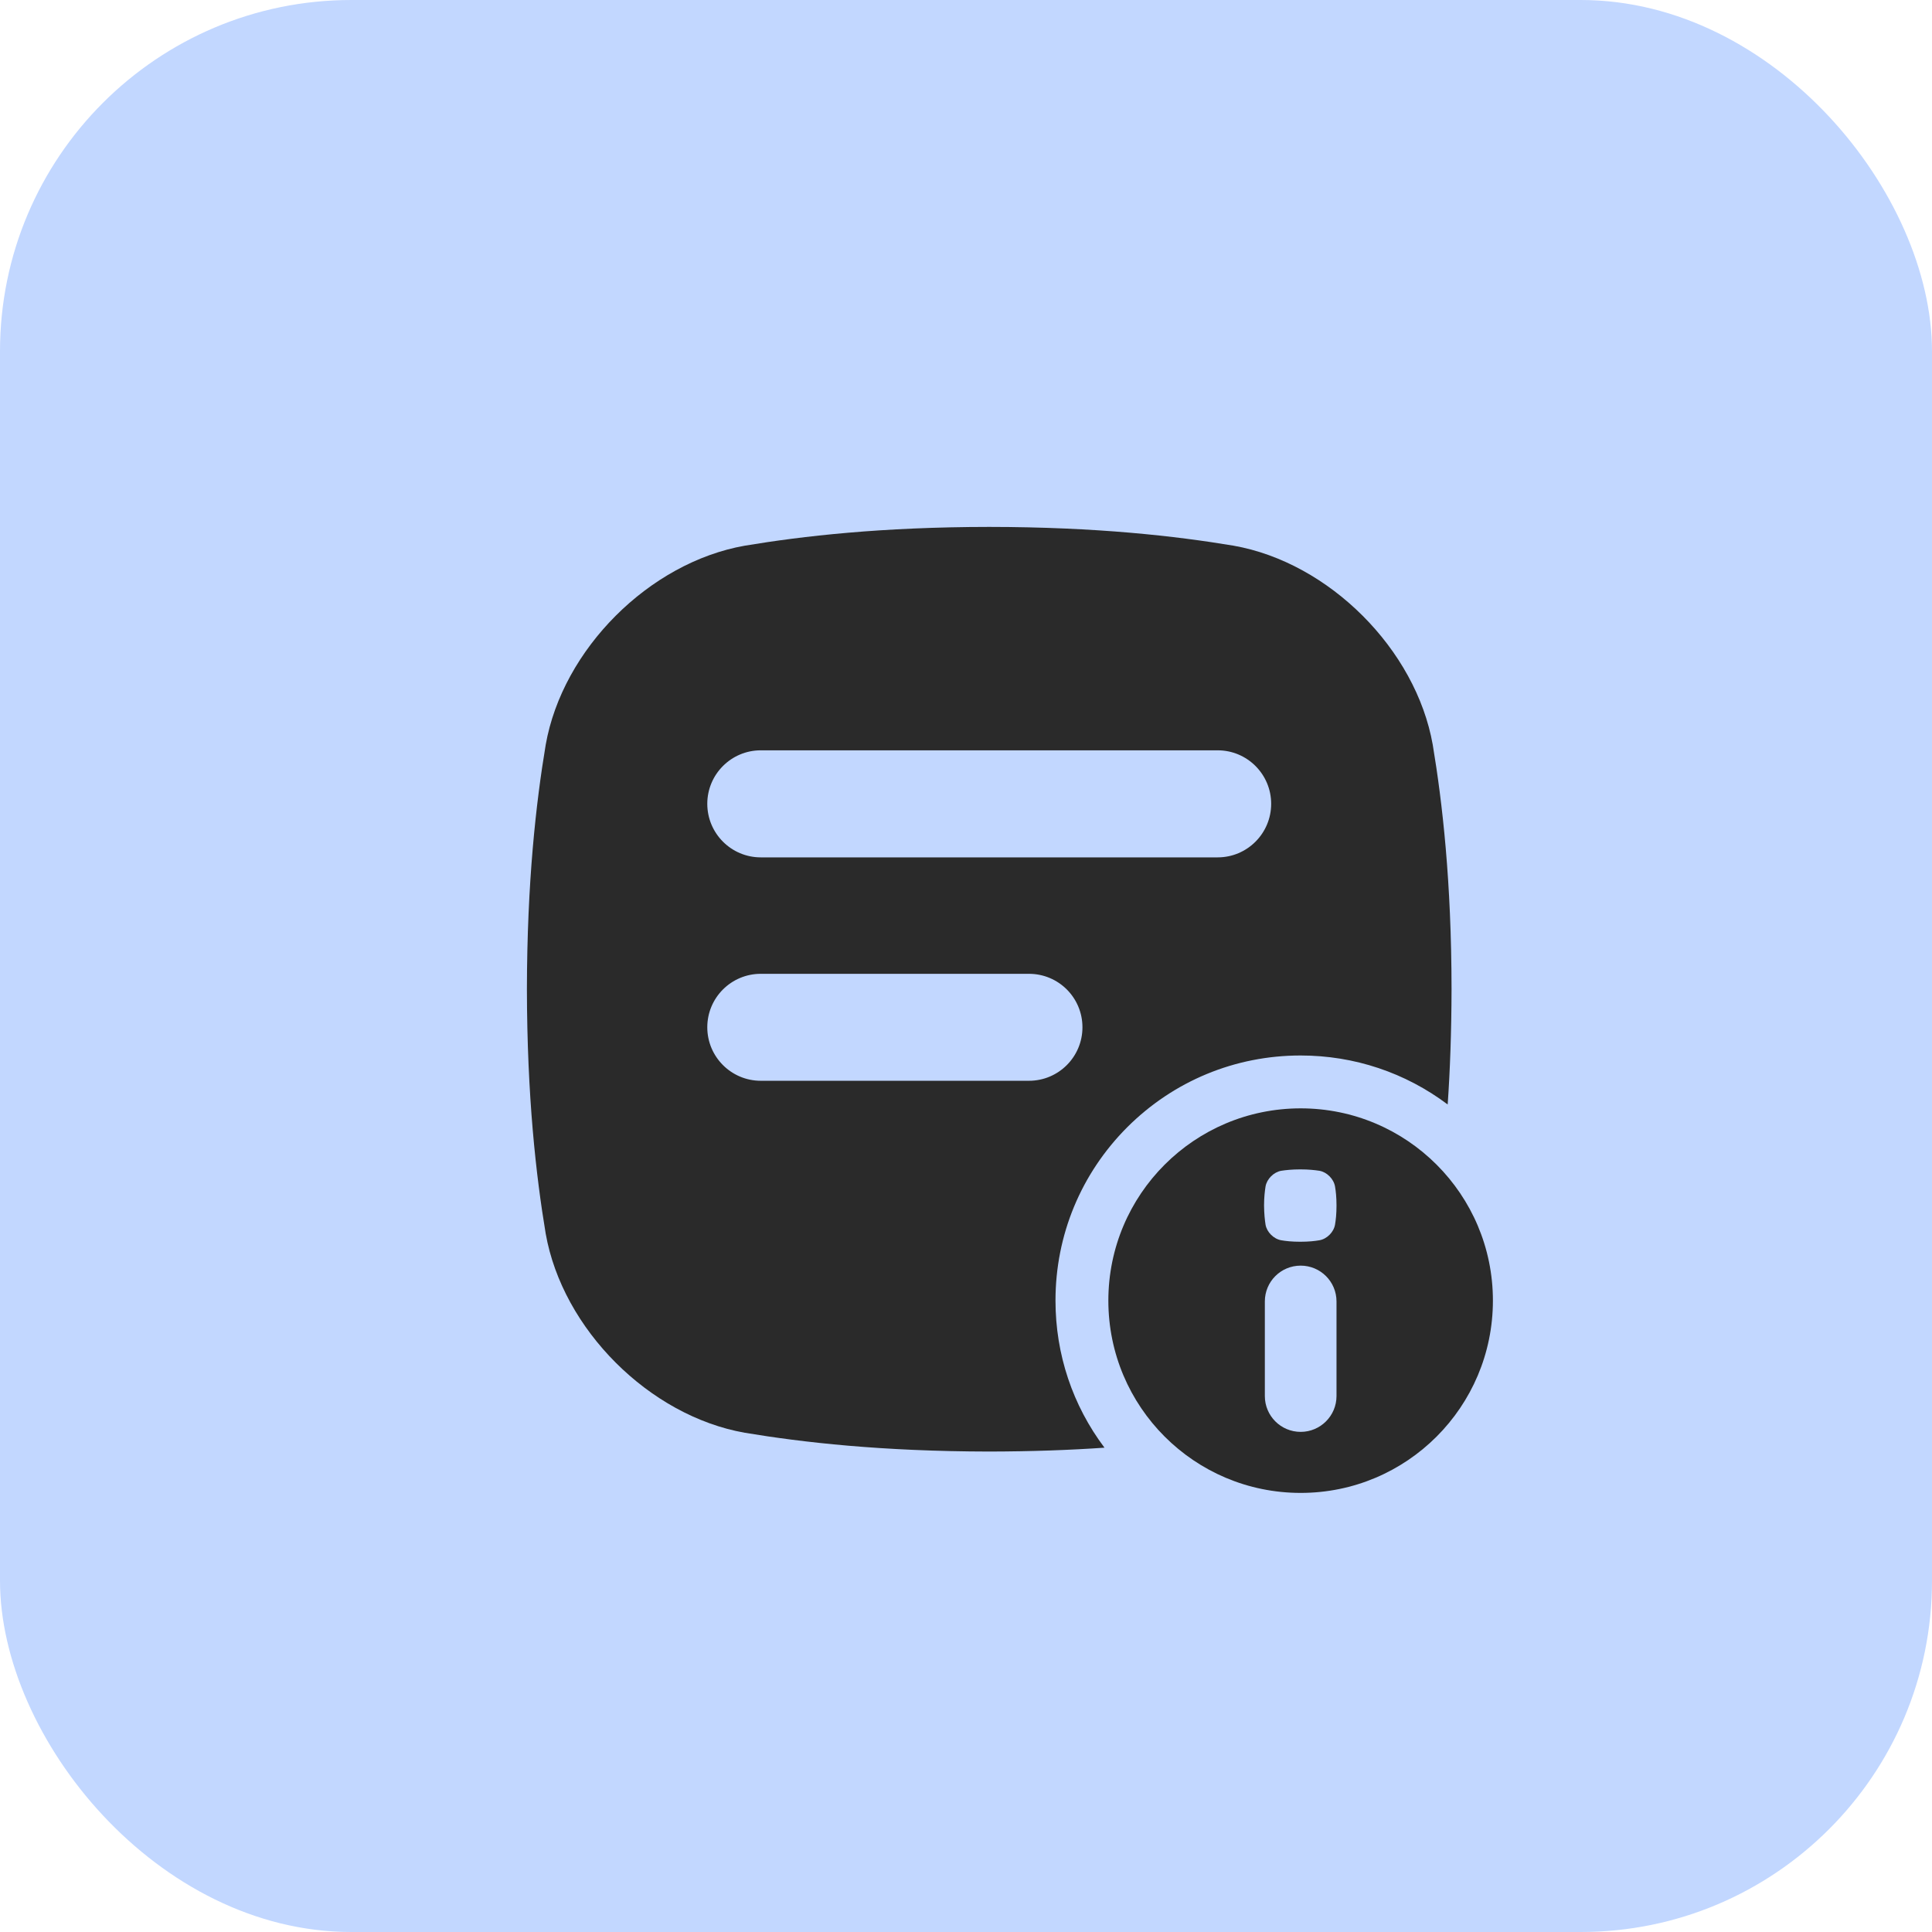 <svg width="22" height="22" viewBox="0 0 22 22" fill="none" xmlns="http://www.w3.org/2000/svg">
<g clip-path="url(#clip0_364_4515)">
<rect width="22" height="22" rx="4" fill="#C2D7FF"/>
<path d="M12.019 14.81C12.019 14.065 12.309 13.364 12.836 12.836C13.364 12.309 14.065 12.019 14.81 12.019C15.422 12.019 16.004 12.215 16.485 12.577C16.512 12.188 16.528 11.752 16.529 11.264C16.528 10.038 16.425 9.141 16.315 8.481C16.123 7.394 15.135 6.406 14.048 6.214C13.389 6.104 12.491 6.001 11.264 6C10.038 6.001 9.14 6.104 8.48 6.214C7.393 6.406 6.406 7.393 6.214 8.481C6.104 9.14 6.002 10.038 6 11.264C6.002 12.49 6.104 13.389 6.214 14.048C6.406 15.135 7.393 16.123 8.481 16.315C9.14 16.425 10.038 16.527 11.264 16.529C11.752 16.528 12.188 16.512 12.577 16.485C12.215 16.004 12.019 15.423 12.019 14.81ZM8.663 8.544H13.866C14.202 8.544 14.475 8.817 14.475 9.153C14.475 9.49 14.202 9.763 13.866 9.763H8.663C8.327 9.763 8.054 9.49 8.054 9.153C8.054 8.817 8.327 8.544 8.663 8.544ZM8.663 12.307C8.327 12.307 8.054 12.034 8.054 11.698C8.054 11.361 8.327 11.089 8.663 11.089H11.717C12.054 11.089 12.326 11.361 12.326 11.698C12.326 12.034 12.054 12.307 11.717 12.307H8.663Z" fill="#2A2A2A"/>
<path d="M14.811 12.621C13.601 12.621 12.621 13.601 12.621 14.81C12.621 16.02 13.601 17 14.811 17C16.02 17 17 16.02 17 14.81C17 13.601 16.02 12.621 14.811 12.621ZM15.219 15.897C15.219 16.122 15.036 16.305 14.811 16.305C14.585 16.305 14.403 16.122 14.403 15.897V14.82C14.403 14.594 14.585 14.412 14.811 14.412C15.036 14.412 15.219 14.594 15.219 14.82V15.897ZM15.202 13.946C15.187 14.031 15.11 14.108 15.025 14.123C14.973 14.132 14.903 14.14 14.807 14.14C14.711 14.14 14.64 14.132 14.589 14.123C14.504 14.108 14.426 14.031 14.411 13.946C14.403 13.894 14.395 13.824 14.394 13.728C14.394 13.632 14.403 13.562 14.411 13.51C14.426 13.425 14.504 13.347 14.589 13.332C14.64 13.324 14.711 13.316 14.807 13.316C14.903 13.316 14.973 13.324 15.025 13.332C15.11 13.347 15.187 13.425 15.202 13.51C15.211 13.561 15.219 13.632 15.219 13.728C15.219 13.824 15.211 13.894 15.202 13.946Z" fill="#2A2A2A"/>
</g>
<defs>
<clipPath id="clip0_364_4515">
<rect width="22" height="22" fill="white"/>
</clipPath>
</defs>
</svg>
